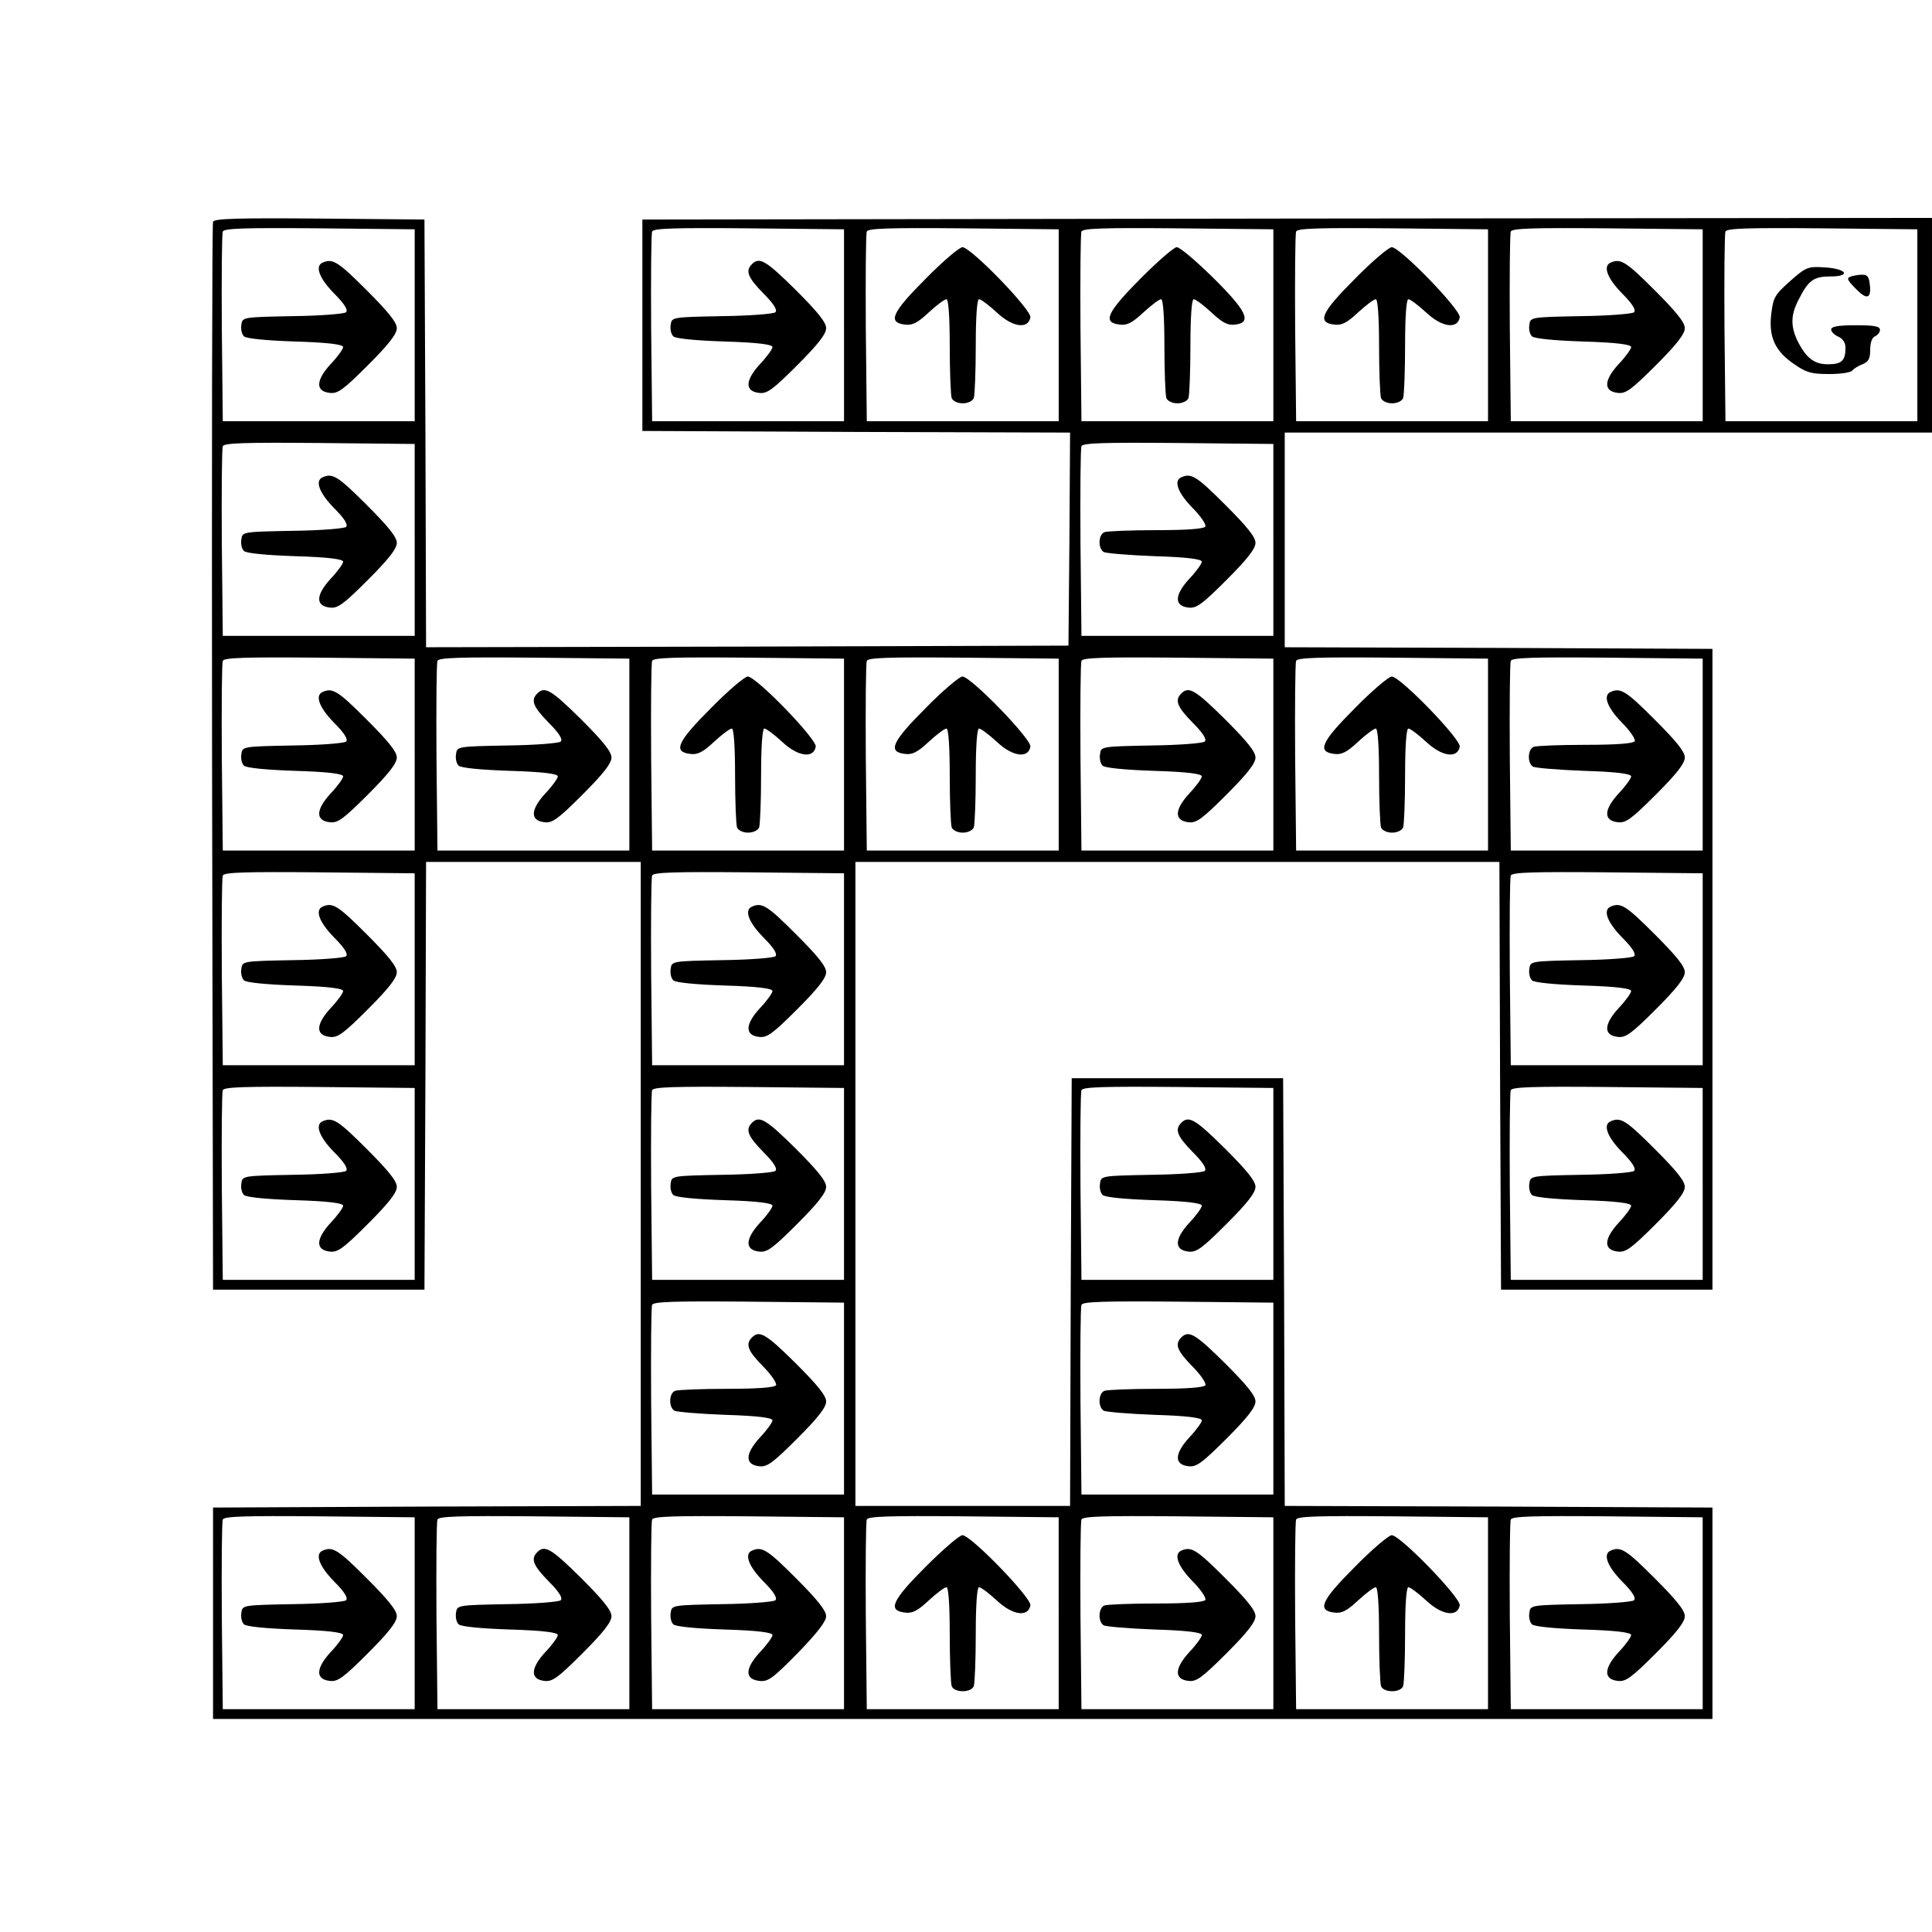  <svg version="1.0" xmlns="http://www.w3.org/2000/svg"  width="594pt" height="594pt" viewBox="0 0 594 594"  preserveAspectRatio="xMidYMid meet">  <g transform="translate(0,594) scale(0.1,-0.1)" fill="#000000" stroke="none"> <path d="M655 5258 c-3 -7 -4 -749 -3 -1648 l3 -1635 325 0 325 0 3 658 2 657 330 0 330 0 0 -990 0 -990 -657 -2 -658 -3 0 -325 0 -325 2305 0 2305 0 0 325 0 325 -657 3 -658 2 -2 658 -3 657 -325 0 -325 0 -3 -657 -2 -658 -330 0 -330 0 0 990 0 990 990 0 990 0 2 -657 3 -658 325 0 325 0 0 985 0 985 -657 3 -658 2 0 330 0 330 995 0 995 0 0 330 0 330 -1982 -2 -1983 -3 0 -325 0 -325 658 -3 657 -2 -2 -328 -3 -327 -987 -3 -988 -2 -2 657 -3 658 -323 3 c-253 2 -324 0 -327 -10z m620 -318 l0 -295 -295 0 -295 0 -3 285 c-1 157 0 290 3 298 3 10 67 12 297 10 l293 -3 0 -295z m1320 0 l0 -295 -295 0 -295 0 -3 285 c-1 157 0 290 3 298 3 10 67 12 297 10 l293 -3 0 -295z m660 0 l0 -295 -295 0 -295 0 -3 285 c-1 157 0 290 3 298 3 10 67 12 297 10 l293 -3 0 -295z m660 0 l0 -295 -295 0 -295 0 -3 285 c-1 157 0 290 3 298 3 10 67 12 297 10 l293 -3 0 -295z m660 0 l0 -295 -295 0 -295 0 -3 285 c-1 157 0 290 3 298 3 10 67 12 297 10 l293 -3 0 -295z m660 0 l0 -295 -295 0 -295 0 -3 285 c-1 157 0 290 3 298 3 10 67 12 297 10 l293 -3 0 -295z m660 0 l0 -295 -295 0 -295 0 -3 285 c-1 157 0 290 3 298 3 10 67 12 297 10 l293 -3 0 -295z m-4620 -660 l0 -295 -295 0 -295 0 -3 285 c-1 157 0 290 3 298 3 10 67 12 297 10 l293 -3 0 -295z m2640 0 l0 -295 -295 0 -295 0 -3 285 c-1 157 0 290 3 298 3 10 67 12 297 10 l293 -3 0 -295z m-2640 -660 l0 -295 -295 0 -295 0 -3 285 c-1 157 0 290 3 298 3 10 67 12 297 10 l293 -3 0 -295z m660 0 l0 -295 -295 0 -295 0 -3 285 c-1 157 0 290 3 298 3 10 67 12 297 10 l293 -3 0 -295z m660 0 l0 -295 -295 0 -295 0 -3 285 c-1 157 0 290 3 298 3 10 67 12 297 10 l293 -3 0 -295z m660 0 l0 -295 -295 0 -295 0 -3 285 c-1 157 0 290 3 298 3 10 67 12 297 10 l293 -3 0 -295z m660 0 l0 -295 -295 0 -295 0 -3 285 c-1 157 0 290 3 298 3 10 67 12 297 10 l293 -3 0 -295z m660 0 l0 -295 -295 0 -295 0 -3 285 c-1 157 0 290 3 298 3 10 67 12 297 10 l293 -3 0 -295z m660 0 l0 -295 -295 0 -295 0 -3 285 c-1 157 0 290 3 298 3 10 67 12 297 10 l293 -3 0 -295z m-3960 -660 l0 -295 -295 0 -295 0 -3 285 c-1 157 0 290 3 298 3 10 67 12 297 10 l293 -3 0 -295z m1320 0 l0 -295 -295 0 -295 0 -3 285 c-1 157 0 290 3 298 3 10 67 12 297 10 l293 -3 0 -295z m2640 0 l0 -295 -295 0 -295 0 -3 285 c-1 157 0 290 3 298 3 10 67 12 297 10 l293 -3 0 -295z m-3960 -660 l0 -295 -295 0 -295 0 -3 285 c-1 157 0 290 3 298 3 10 67 12 297 10 l293 -3 0 -295z m1320 0 l0 -295 -295 0 -295 0 -3 285 c-1 157 0 290 3 298 3 10 67 12 297 10 l293 -3 0 -295z m1320 0 l0 -295 -295 0 -295 0 -3 285 c-1 157 0 290 3 298 3 10 67 12 297 10 l293 -3 0 -295z m1320 0 l0 -295 -295 0 -295 0 -3 285 c-1 157 0 290 3 298 3 10 67 12 297 10 l293 -3 0 -295z m-2640 -660 l0 -295 -295 0 -295 0 -3 285 c-1 157 0 290 3 298 3 10 67 12 297 10 l293 -3 0 -295z m1320 0 l0 -295 -295 0 -295 0 -3 285 c-1 157 0 290 3 298 3 10 67 12 297 10 l293 -3 0 -295z m-2640 -660 l0 -295 -295 0 -295 0 -3 285 c-1 157 0 290 3 298 3 10 67 12 297 10 l293 -3 0 -295z m660 0 l0 -295 -295 0 -295 0 -3 285 c-1 157 0 290 3 298 3 10 67 12 297 10 l293 -3 0 -295z m660 0 l0 -295 -295 0 -295 0 -3 285 c-1 157 0 290 3 298 3 10 67 12 297 10 l293 -3 0 -295z m660 0 l0 -295 -295 0 -295 0 -3 285 c-1 157 0 290 3 298 3 10 67 12 297 10 l293 -3 0 -295z m660 0 l0 -295 -295 0 -295 0 -3 285 c-1 157 0 290 3 298 3 10 67 12 297 10 l293 -3 0 -295z m660 0 l0 -295 -295 0 -295 0 -3 285 c-1 157 0 290 3 298 3 10 67 12 297 10 l293 -3 0 -295z m660 0 l0 -295 -295 0 -295 0 -3 285 c-1 157 0 290 3 298 3 10 67 12 297 10 l293 -3 0 -295z"/> <path d="M993 5133 c-26 -10 -12 -48 34 -95 31 -31 44 -51 37 -58 -5 -5 -79 -11 -164 -12 -154 -3 -155 -3 -158 -27 -2 -13 1 -28 8 -35 7 -7 68 -13 158 -16 101 -3 147 -9 147 -17 0 -6 -17 -30 -38 -52 -46 -50 -48 -84 -3 -89 24 -3 41 9 117 85 64 64 89 96 89 114 0 18 -26 50 -93 117 -87 87 -104 98 -134 85z"/> <path d="M2312 5128 c-21 -21 -13 -41 35 -90 31 -31 44 -51 37 -58 -5 -5 -79 -11 -164 -12 -154 -3 -155 -3 -158 -27 -2 -13 1 -28 8 -35 7 -7 68 -13 158 -16 101 -3 147 -9 147 -17 0 -6 -17 -30 -38 -52 -46 -50 -48 -84 -3 -89 24 -3 41 9 117 85 64 64 89 96 89 114 0 18 -26 50 -93 117 -92 91 -112 103 -135 80z"/> <path d="M2846 5083 c-104 -104 -118 -135 -63 -141 22 -3 39 6 72 37 25 23 49 41 55 41 6 0 10 -53 10 -144 0 -79 3 -151 6 -160 4 -9 18 -16 34 -16 16 0 30 7 34 16 3 9 6 81 6 160 0 91 4 144 10 144 6 0 30 -18 55 -41 48 -45 96 -52 103 -15 5 22 -183 216 -209 216 -9 0 -60 -43 -113 -97z"/> <path d="M3506 5083 c-104 -105 -117 -135 -63 -141 22 -3 39 6 72 37 25 23 49 41 55 41 6 0 10 -53 10 -144 0 -79 3 -151 6 -160 4 -9 18 -16 34 -16 16 0 30 7 34 16 3 9 6 81 6 160 0 91 4 144 10 144 6 0 30 -18 55 -41 33 -31 50 -40 72 -37 53 6 37 41 -67 144 -52 51 -102 94 -112 94 -9 0 -59 -44 -112 -97z"/> <path d="M4166 5083 c-104 -104 -118 -135 -63 -141 22 -3 39 6 72 37 25 23 49 41 55 41 6 0 10 -53 10 -144 0 -79 3 -151 6 -160 4 -9 18 -16 34 -16 16 0 30 7 34 16 3 9 6 81 6 160 0 91 4 144 10 144 6 0 30 -18 55 -41 48 -45 96 -52 103 -15 5 22 -183 216 -209 216 -9 0 -60 -43 -113 -97z"/> <path d="M4953 5133 c-26 -10 -12 -48 34 -95 31 -31 44 -51 37 -58 -5 -5 -79 -11 -164 -12 -154 -3 -155 -3 -158 -27 -2 -13 1 -28 8 -35 7 -7 68 -13 158 -16 101 -3 147 -9 147 -17 0 -6 -17 -30 -38 -52 -46 -50 -48 -84 -3 -89 24 -3 41 9 117 85 64 64 89 96 89 114 0 18 -26 50 -93 117 -87 87 -104 98 -134 85z"/> <path d="M5504 5076 c-47 -42 -52 -50 -58 -100 -9 -71 11 -116 71 -156 37 -26 53 -30 108 -30 35 0 67 5 70 11 4 5 18 14 31 19 19 8 24 17 24 45 0 22 6 38 15 41 8 4 15 12 15 20 0 11 -18 14 -75 14 -54 0 -75 -4 -75 -13 0 -7 10 -17 22 -22 15 -7 22 -19 22 -35 0 -39 -12 -50 -54 -50 -43 0 -68 20 -95 75 -20 44 -19 78 5 124 30 59 46 71 97 71 66 0 51 24 -18 28 -51 3 -56 1 -105 -42z"/> <path d="M5703 5093 c-29 -6 -29 -9 7 -45 32 -32 45 -24 38 23 -3 24 -11 28 -45 22z"/> <path d="M993 4473 c-26 -10 -12 -48 34 -95 31 -31 44 -51 37 -58 -5 -5 -79 -11 -164 -12 -154 -3 -155 -3 -158 -27 -2 -13 1 -28 8 -35 7 -7 68 -13 158 -16 101 -3 147 -9 147 -17 0 -6 -17 -30 -38 -52 -46 -50 -48 -84 -3 -89 24 -3 41 9 117 85 64 64 89 96 89 114 0 18 -26 50 -93 117 -87 87 -104 98 -134 85z"/> <path d="M3633 4473 c-26 -10 -12 -48 33 -94 26 -26 43 -52 40 -58 -5 -7 -57 -11 -151 -11 -79 0 -150 -3 -159 -6 -19 -7 -21 -49 -3 -61 6 -4 77 -10 157 -13 100 -3 145 -9 145 -17 0 -6 -17 -30 -38 -52 -46 -50 -48 -84 -3 -89 24 -3 41 9 117 85 64 64 89 96 89 114 0 18 -26 50 -93 117 -87 87 -104 98 -134 85z"/> <path d="M993 3813 c-26 -10 -12 -48 34 -95 31 -31 44 -51 37 -58 -5 -5 -79 -11 -164 -12 -154 -3 -155 -3 -158 -27 -2 -13 1 -28 8 -35 7 -7 68 -13 158 -16 101 -3 147 -9 147 -17 0 -6 -17 -30 -38 -52 -46 -50 -48 -84 -3 -89 24 -3 41 9 117 85 64 64 89 96 89 114 0 18 -26 50 -93 117 -87 87 -104 98 -134 85z"/> <path d="M1652 3808 c-21 -21 -13 -41 35 -90 31 -31 44 -51 37 -58 -5 -5 -79 -11 -164 -12 -154 -3 -155 -3 -158 -27 -2 -13 1 -28 8 -35 7 -7 68 -13 158 -16 101 -3 147 -9 147 -17 0 -6 -17 -30 -38 -52 -46 -50 -48 -84 -3 -89 24 -3 41 9 117 85 64 64 89 96 89 114 0 18 -26 50 -93 117 -92 91 -112 103 -135 80z"/> <path d="M2186 3763 c-104 -104 -118 -135 -63 -141 22 -3 39 6 72 37 25 23 49 41 55 41 6 0 10 -53 10 -144 0 -79 3 -151 6 -160 4 -9 18 -16 34 -16 16 0 30 7 34 16 3 9 6 81 6 160 0 91 4 144 10 144 6 0 30 -18 55 -41 48 -45 96 -52 103 -15 5 22 -183 216 -209 216 -9 0 -60 -43 -113 -97z"/> <path d="M2846 3763 c-104 -104 -118 -135 -63 -141 22 -3 39 6 72 37 25 23 49 41 55 41 6 0 10 -53 10 -144 0 -79 3 -151 6 -160 4 -9 18 -16 34 -16 16 0 30 7 34 16 3 9 6 81 6 160 0 91 4 144 10 144 6 0 30 -18 55 -41 48 -45 96 -52 103 -15 5 22 -183 216 -209 216 -9 0 -60 -43 -113 -97z"/> <path d="M3632 3808 c-21 -21 -13 -41 35 -90 31 -31 44 -51 37 -58 -5 -5 -79 -11 -164 -12 -154 -3 -155 -3 -158 -27 -2 -13 1 -28 8 -35 7 -7 68 -13 158 -16 101 -3 147 -9 147 -17 0 -6 -17 -30 -38 -52 -46 -50 -48 -84 -3 -89 24 -3 41 9 117 85 64 64 89 96 89 114 0 18 -26 50 -93 117 -92 91 -112 103 -135 80z"/> <path d="M4166 3763 c-104 -104 -118 -135 -63 -141 22 -3 39 6 72 37 25 23 49 41 55 41 6 0 10 -53 10 -144 0 -79 3 -151 6 -160 4 -9 18 -16 34 -16 16 0 30 7 34 16 3 9 6 81 6 160 0 91 4 144 10 144 6 0 30 -18 55 -41 48 -45 96 -52 103 -15 5 22 -183 216 -209 216 -9 0 -60 -43 -113 -97z"/> <path d="M4953 3813 c-26 -10 -12 -48 33 -94 26 -26 43 -52 40 -58 -5 -7 -57 -11 -151 -11 -79 0 -150 -3 -159 -6 -19 -7 -21 -49 -3 -61 6 -4 77 -10 157 -13 100 -3 145 -9 145 -17 0 -6 -17 -30 -38 -52 -46 -50 -48 -84 -3 -89 24 -3 41 9 117 85 64 64 89 96 89 114 0 18 -26 50 -93 117 -87 87 -104 98 -134 85z"/> <path d="M993 3153 c-26 -10 -12 -48 34 -95 31 -31 44 -51 37 -58 -5 -5 -79 -11 -164 -12 -154 -3 -155 -3 -158 -27 -2 -13 1 -28 8 -35 7 -7 68 -13 158 -16 101 -3 147 -9 147 -17 0 -6 -17 -30 -38 -52 -46 -50 -48 -84 -3 -89 24 -3 41 9 117 85 64 64 89 96 89 114 0 18 -26 50 -93 117 -87 87 -104 98 -134 85z"/> <path d="M2313 3153 c-26 -10 -12 -48 34 -95 31 -31 44 -51 37 -58 -5 -5 -79 -11 -164 -12 -154 -3 -155 -3 -158 -27 -2 -13 1 -28 8 -35 7 -7 68 -13 158 -16 101 -3 147 -9 147 -17 0 -6 -17 -30 -38 -52 -46 -50 -48 -84 -3 -89 24 -3 41 9 117 85 64 64 89 96 89 114 0 18 -26 50 -93 117 -87 87 -104 98 -134 85z"/> <path d="M4953 3153 c-26 -10 -12 -48 34 -95 31 -31 44 -51 37 -58 -5 -5 -79 -11 -164 -12 -154 -3 -155 -3 -158 -27 -2 -13 1 -28 8 -35 7 -7 68 -13 158 -16 101 -3 147 -9 147 -17 0 -6 -17 -30 -38 -52 -46 -50 -48 -84 -3 -89 24 -3 41 9 117 85 64 64 89 96 89 114 0 18 -26 50 -93 117 -87 87 -104 98 -134 85z"/> <path d="M993 2493 c-26 -10 -12 -48 34 -95 31 -31 44 -51 37 -58 -5 -5 -79 -11 -164 -12 -154 -3 -155 -3 -158 -27 -2 -13 1 -28 8 -35 7 -7 68 -13 158 -16 101 -3 147 -9 147 -17 0 -6 -17 -30 -38 -52 -46 -50 -48 -84 -3 -89 24 -3 41 9 117 85 64 64 89 96 89 114 0 18 -26 50 -93 117 -87 87 -104 98 -134 85z"/> <path d="M2312 2488 c-21 -21 -13 -41 35 -90 31 -31 44 -51 37 -58 -5 -5 -79 -11 -164 -12 -154 -3 -155 -3 -158 -27 -2 -13 1 -28 8 -35 7 -7 68 -13 158 -16 101 -3 147 -9 147 -17 0 -6 -17 -30 -38 -52 -46 -50 -48 -84 -3 -89 24 -3 41 9 117 85 64 64 89 96 89 114 0 18 -26 50 -93 117 -92 91 -112 103 -135 80z"/> <path d="M3632 2488 c-21 -21 -13 -41 35 -90 31 -31 44 -51 37 -58 -5 -5 -79 -11 -164 -12 -154 -3 -155 -3 -158 -27 -2 -13 1 -28 8 -35 7 -7 68 -13 158 -16 101 -3 147 -9 147 -17 0 -6 -17 -30 -38 -52 -46 -50 -48 -84 -3 -89 24 -3 41 9 117 85 64 64 89 96 89 114 0 18 -26 50 -93 117 -92 91 -112 103 -135 80z"/> <path d="M4953 2493 c-26 -10 -12 -48 34 -95 31 -31 44 -51 37 -58 -5 -5 -79 -11 -164 -12 -154 -3 -155 -3 -158 -27 -2 -13 1 -28 8 -35 7 -7 68 -13 158 -16 101 -3 147 -9 147 -17 0 -6 -17 -30 -38 -52 -46 -50 -48 -84 -3 -89 24 -3 41 9 117 85 64 64 89 96 89 114 0 18 -26 50 -93 117 -87 87 -104 98 -134 85z"/> <path d="M2312 1828 c-21 -21 -13 -41 34 -89 26 -26 43 -52 40 -58 -5 -7 -57 -11 -151 -11 -79 0 -150 -3 -159 -6 -19 -7 -21 -49 -3 -61 6 -4 77 -10 157 -13 100 -3 145 -9 145 -17 0 -6 -17 -30 -38 -52 -46 -50 -48 -84 -3 -89 24 -3 41 9 117 85 64 64 89 96 89 114 0 18 -26 50 -93 117 -92 91 -112 103 -135 80z"/> <path d="M3632 1828 c-21 -21 -13 -41 34 -89 26 -26 43 -52 40 -58 -5 -7 -57 -11 -151 -11 -79 0 -150 -3 -159 -6 -19 -7 -21 -49 -3 -61 6 -4 77 -10 157 -13 100 -3 145 -9 145 -17 0 -6 -17 -30 -38 -52 -46 -50 -48 -84 -3 -89 24 -3 41 9 117 85 64 64 89 96 89 114 0 18 -26 50 -93 117 -92 91 -112 103 -135 80z"/> <path d="M993 1173 c-26 -10 -12 -48 34 -95 31 -31 44 -51 37 -58 -5 -5 -79 -11 -164 -12 -154 -3 -155 -3 -158 -27 -2 -13 1 -28 8 -35 7 -7 68 -13 158 -16 101 -3 147 -9 147 -17 0 -6 -17 -30 -38 -52 -46 -50 -48 -84 -3 -89 24 -3 41 9 117 85 64 64 89 96 89 114 0 18 -26 50 -93 117 -87 87 -104 98 -134 85z"/> <path d="M1652 1168 c-21 -21 -13 -41 35 -90 31 -31 44 -51 37 -58 -5 -5 -79 -11 -164 -12 -154 -3 -155 -3 -158 -27 -2 -13 1 -28 8 -35 7 -7 68 -13 158 -16 101 -3 147 -9 147 -17 0 -6 -17 -30 -38 -52 -46 -50 -48 -84 -3 -89 24 -3 41 9 117 85 64 64 89 96 89 114 0 18 -26 50 -93 117 -92 91 -112 103 -135 80z"/> <path d="M2313 1173 c-26 -10 -12 -48 34 -95 31 -31 44 -51 37 -58 -5 -5 -79 -11 -164 -12 -154 -3 -155 -3 -158 -27 -2 -13 1 -28 8 -35 7 -7 68 -13 158 -16 101 -3 147 -9 147 -17 0 -6 -17 -30 -38 -52 -47 -51 -48 -84 -2 -89 27 -3 41 8 118 86 60 62 87 97 87 113 0 17 -27 51 -93 117 -87 87 -104 98 -134 85z"/> <path d="M2846 1123 c-104 -104 -118 -135 -63 -141 22 -3 39 6 72 37 25 23 49 41 55 41 6 0 10 -53 10 -144 0 -79 3 -151 6 -160 8 -21 60 -21 68 0 3 9 6 81 6 160 0 91 4 144 10 144 6 0 30 -18 55 -41 48 -45 96 -52 103 -15 5 22 -183 216 -209 216 -9 0 -60 -44 -113 -97z"/> <path d="M3633 1173 c-26 -10 -12 -48 33 -94 26 -26 43 -52 40 -58 -5 -7 -57 -11 -151 -11 -79 0 -150 -3 -159 -6 -19 -7 -21 -49 -3 -61 6 -4 77 -10 157 -13 100 -3 145 -9 145 -17 0 -6 -17 -30 -38 -52 -46 -50 -48 -84 -3 -89 24 -3 41 9 117 85 64 64 89 96 89 114 0 18 -26 50 -93 117 -87 87 -104 98 -134 85z"/> <path d="M4166 1123 c-104 -104 -118 -135 -63 -141 22 -3 39 6 72 37 25 23 49 41 55 41 6 0 10 -53 10 -144 0 -79 3 -151 6 -160 8 -21 60 -21 68 0 3 9 6 81 6 160 0 91 4 144 10 144 6 0 30 -18 55 -41 48 -45 96 -52 103 -15 5 22 -183 216 -209 216 -9 0 -60 -43 -113 -97z"/> <path d="M4953 1173 c-26 -10 -12 -48 34 -95 31 -31 44 -51 37 -58 -5 -5 -79 -11 -164 -12 -154 -3 -155 -3 -158 -27 -2 -13 1 -28 8 -35 7 -7 68 -13 158 -16 101 -3 147 -9 147 -17 0 -6 -17 -30 -38 -52 -46 -50 -48 -84 -3 -89 24 -3 41 9 117 85 64 64 89 96 89 114 0 18 -26 50 -93 117 -87 87 -104 98 -134 85z"/> </g> </svg> 